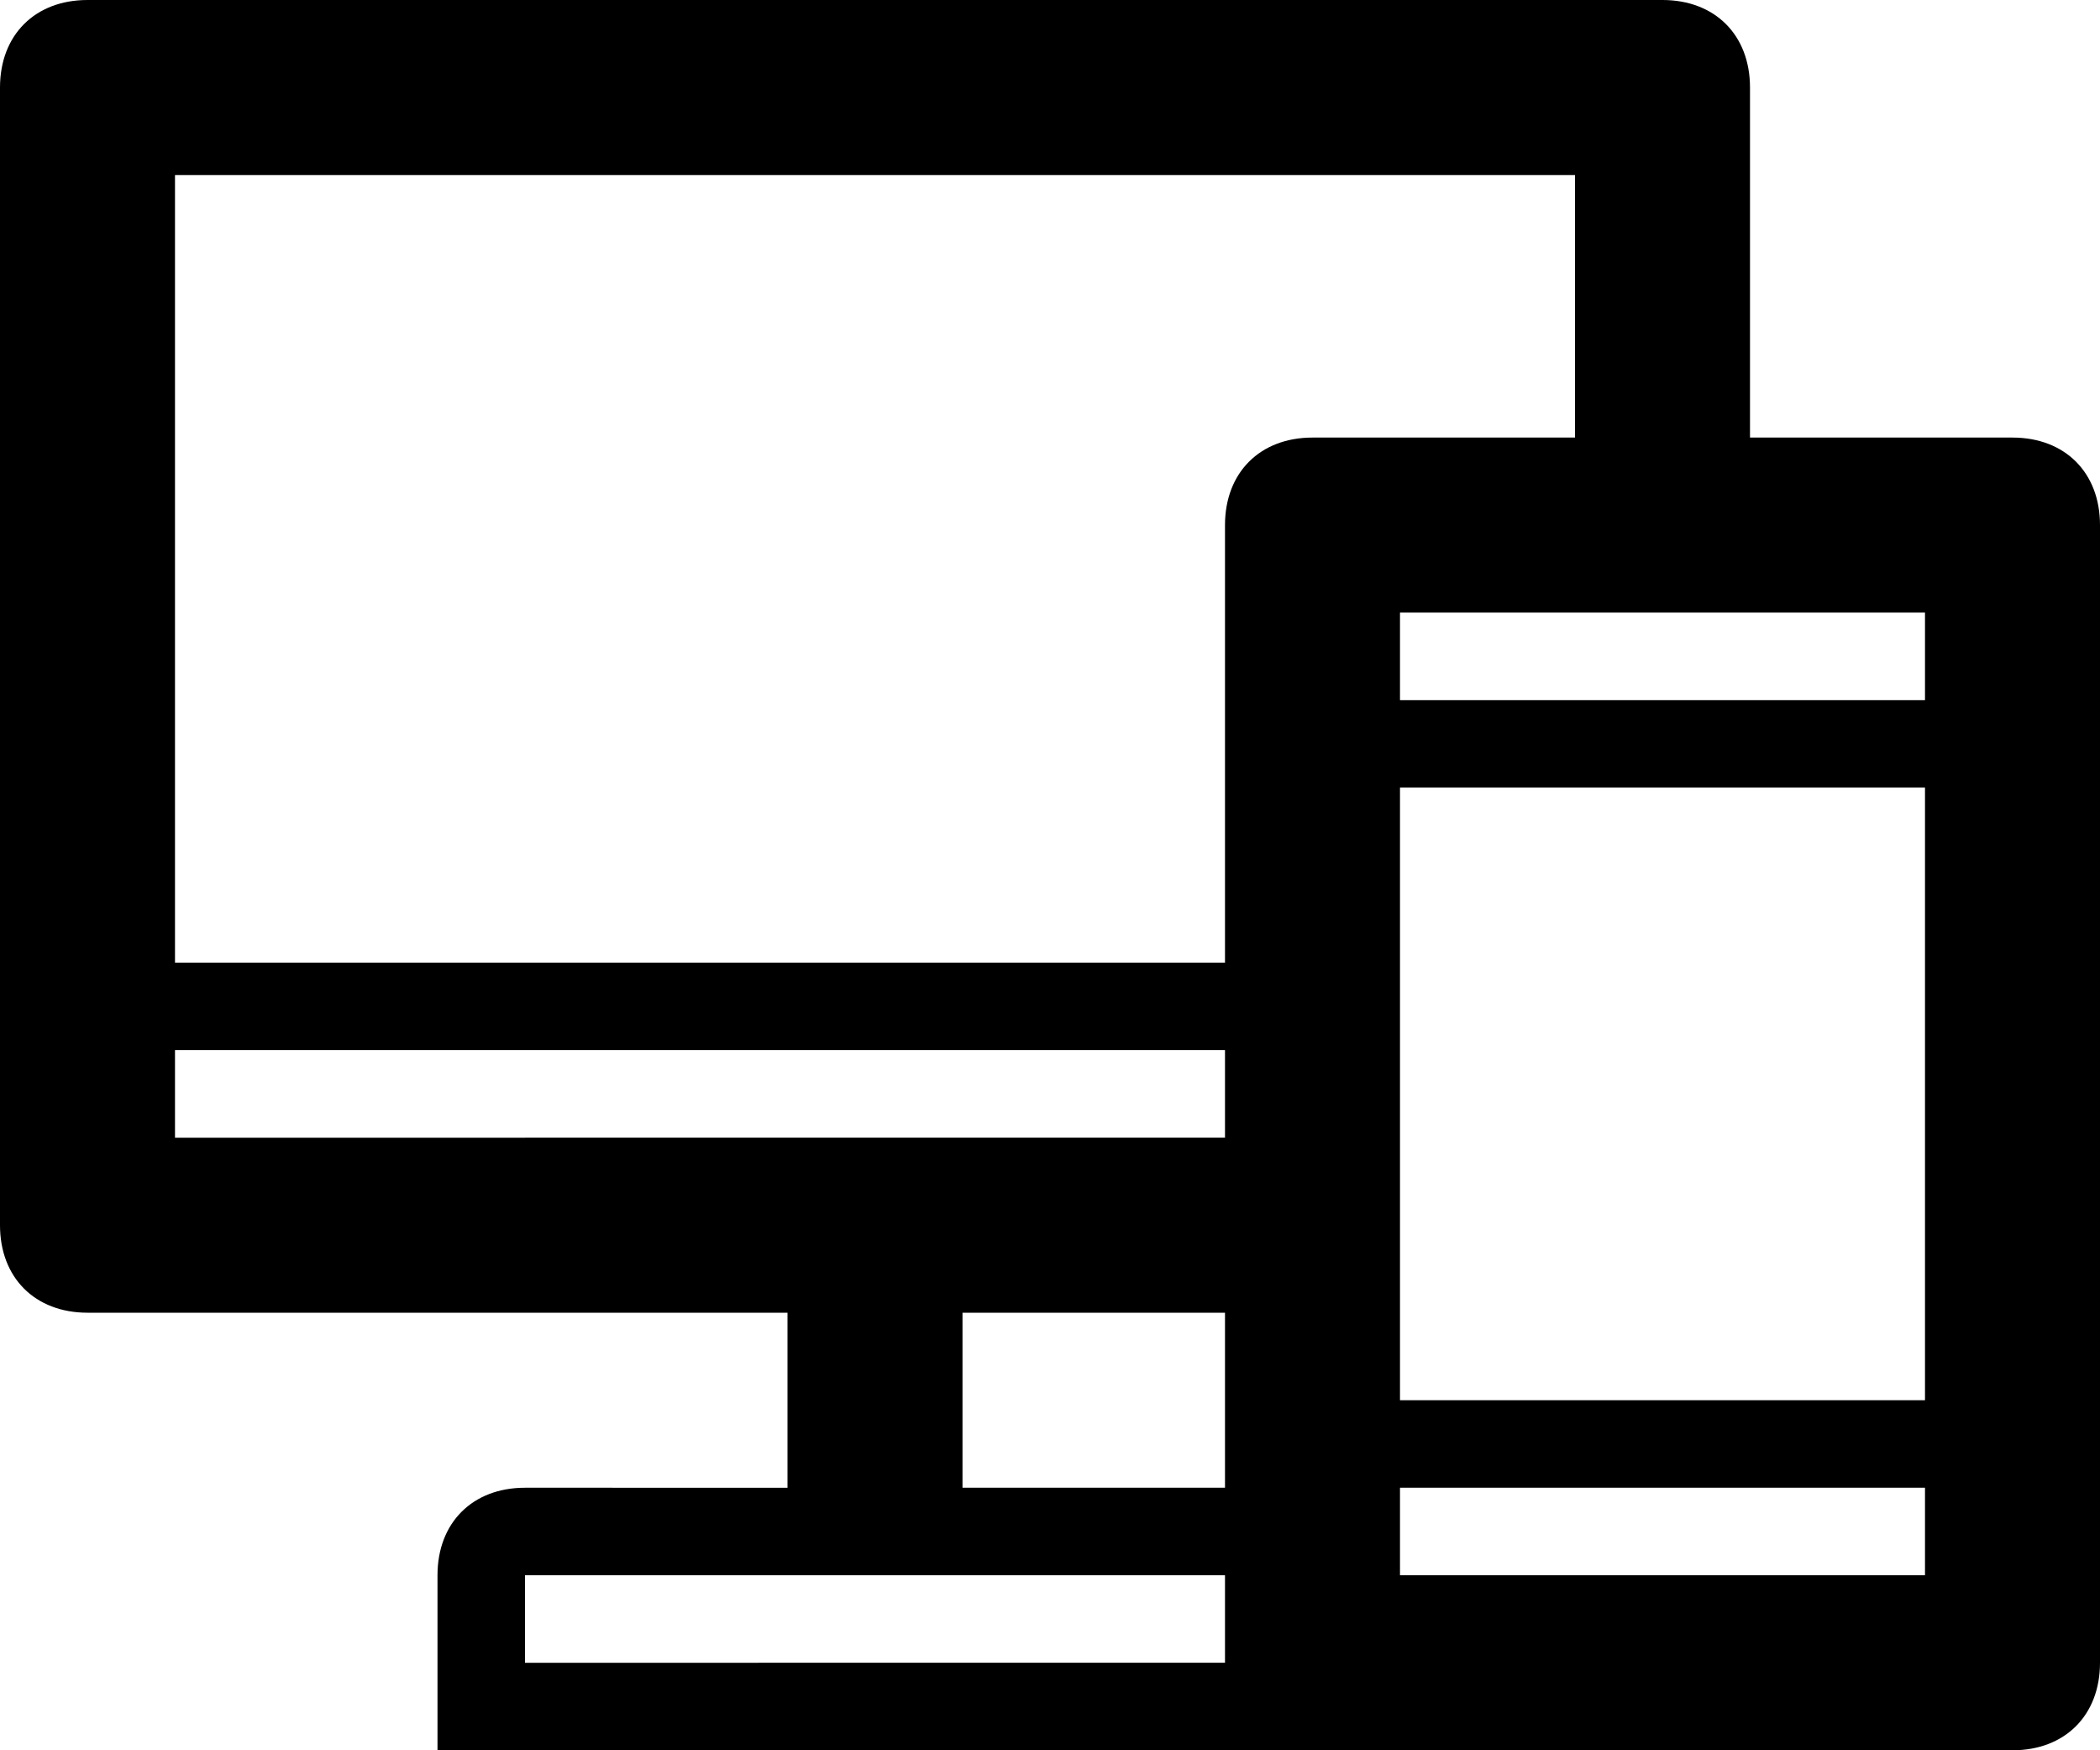 <svg xmlns="http://www.w3.org/2000/svg" class="responsive" viewBox="0 4 24 20"><path d="M23 9h-3V5c0-.6-.4-1-1-1H1c-.6 0-1 .4-1 1v13c0 .6.4 1 1 1h8v2H6c-.6 0-1 .4-1 1v2h18c.6 0 1-.4 1-1V10c0-.6-.4-1-1-1zm-9 14H6v-1h8v1zm0-2h-3v-2h3v2zm0-4H2v-1h12v1zm0-7v5H2V6h16v3h-3c-.6 0-1 .4-1 1zm8 12h-6v-1h6v1zm0-2h-6v-7h6v7zm0-8h-6v-1h6v1z"/></svg>